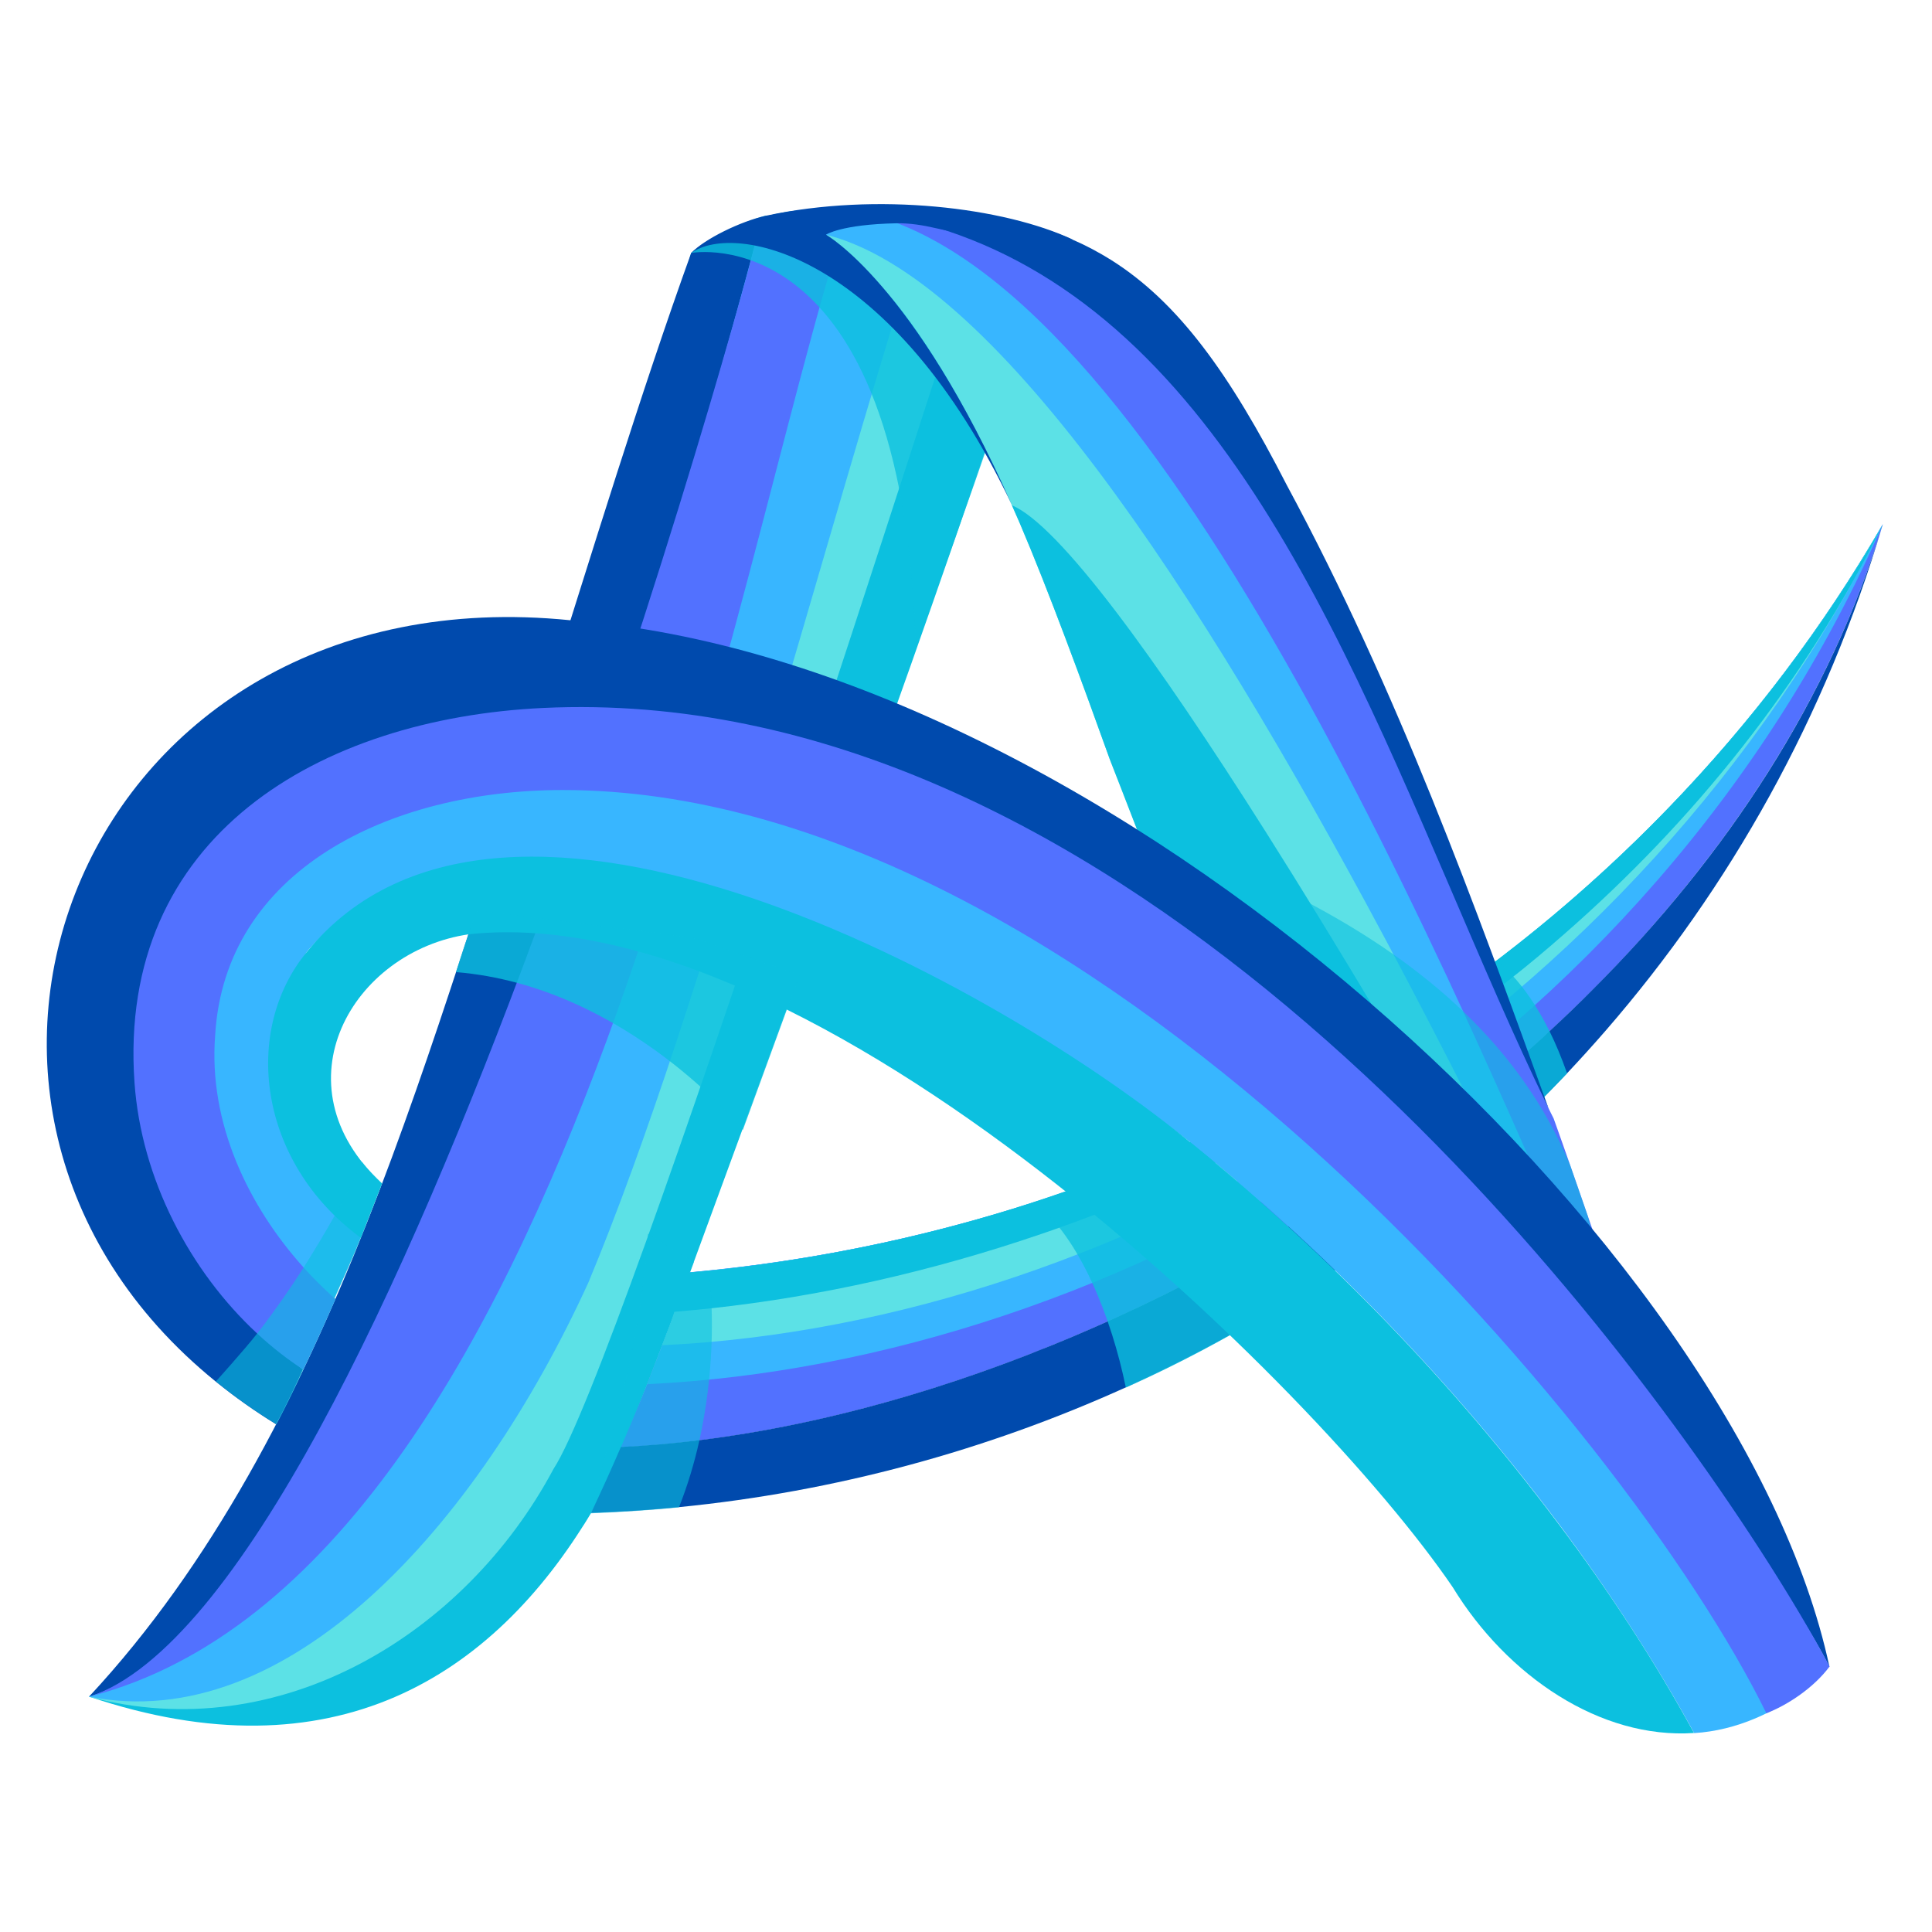 <svg xmlns="http://www.w3.org/2000/svg" xmlns:xlink="http://www.w3.org/1999/xlink" width="180" zoomAndPan="magnify" viewBox="0 0 135 135" height="180" preserveAspectRatio="xMidYMid meet" version="1.0"><defs><filter x="0%" y="0%" width="100%" height="100%" id="6b45be9e2d"><feColorMatrix values="0 0 0 0 1 0 0 0 0 1 0 0 0 0 1 0 0 0 1 0" color-interpolation-filters="sRGB"/></filter><mask id="15c41443fe"><g filter="url(#6b45be9e2d)"><rect x="-13.5" width="162" fill="#000000" y="-13.5" height="162" fill-opacity="0.8"/></g></mask><clipPath id="2835734723"><path d="M 0.145 0.008 L 21 0.008 L 21 30.266 L 0.145 30.266 Z M 0.145 0.008 " clip-rule="nonzero"/></clipPath><clipPath id="7f04be9bfa"><rect x="0" width="22" y="0" height="31"/></clipPath><mask id="2016ab45e8"><g filter="url(#6b45be9e2d)"><rect x="-13.5" width="162" fill="#000000" y="-13.5" height="162" fill-opacity="0.8"/></g></mask><clipPath id="0d6b8e11c4"><path d="M 0.652 1 L 6.609 1 L 6.609 11.664 L 0.652 11.664 Z M 0.652 1 " clip-rule="nonzero"/></clipPath><clipPath id="9a5b8d08af"><rect x="0" width="7" y="0" height="12"/></clipPath><mask id="0b919699fe"><g filter="url(#6b45be9e2d)"><rect x="-13.5" width="162" fill="#000000" y="-13.5" height="162" fill-opacity="0.6"/></g></mask><clipPath id="84e1feffde"><path d="M 0.352 0.891 L 32.992 0.891 L 32.992 31.863 L 0.352 31.863 Z M 0.352 0.891 " clip-rule="nonzero"/></clipPath><clipPath id="733d7670f7"><rect x="0" width="33" y="0" height="32"/></clipPath><mask id="5b2a4a25df"><g filter="url(#6b45be9e2d)"><rect x="-13.5" width="162" fill="#000000" y="-13.5" height="162" fill-opacity="0.8"/></g></mask><clipPath id="e6a709d829"><path d="M 0.207 0.238 L 19.504 0.238 L 19.504 16 L 0.207 16 Z M 0.207 0.238 " clip-rule="nonzero"/></clipPath><clipPath id="ec8ec0fd98"><rect x="0" width="20" y="0" height="17"/></clipPath><clipPath id="8a9552ce8c"><path d="M 14 54 L 127 54 L 127 121.352 L 14 121.352 Z M 14 54 " clip-rule="nonzero"/></clipPath><clipPath id="06785fd592"><path d="M 18 59 L 119 59 L 119 121.352 L 18 121.352 Z M 18 59 " clip-rule="nonzero"/></clipPath><mask id="37ae9a8cfa"><g filter="url(#6b45be9e2d)"><rect x="-13.5" width="162" fill="#000000" y="-13.5" height="162" fill-opacity="0.8"/></g></mask><clipPath id="29d9f73ad4"><path d="M 0.707 0.371 L 25 0.371 L 25 16 L 0.707 16 Z M 0.707 0.371 " clip-rule="nonzero"/></clipPath><clipPath id="e23c688069"><rect x="0" width="26" y="0" height="17"/></clipPath><mask id="0376c7db10"><g filter="url(#6b45be9e2d)"><rect x="-13.5" width="162" fill="#000000" y="-13.5" height="162" fill-opacity="0.6"/></g></mask><clipPath id="d957ad4d54"><path d="M 0.52 0.004 L 10 0.004 L 10 20.73 L 0.52 20.73 Z M 0.52 0.004 " clip-rule="nonzero"/></clipPath><clipPath id="299f80717e"><rect x="0" width="11" y="0" height="21"/></clipPath><mask id="e2a668b76b"><g filter="url(#6b45be9e2d)"><rect x="-13.5" width="162" fill="#000000" y="-13.5" height="162" fill-opacity="0.6"/></g></mask><clipPath id="3c187cbccb"><path d="M 1 0 L 12.941 0 L 12.941 18.82 L 1 18.82 Z M 1 0 " clip-rule="nonzero"/></clipPath><clipPath id="ec171ae03a"><rect x="0" width="13" y="0" height="19"/></clipPath></defs><path fill="#0cc0df" d="M 72.117 21.531 C 65.355 15.078 56.227 11.84 48.297 17.684 C 48.164 18.059 48.086 18.43 47.996 18.812 C 41.109 47.191 26.891 98.668 6.23 118.555 C 23.246 124.281 34.449 117.207 41.332 105.664 C 43.637 101.258 46.004 94.625 48.215 88.906 C 55.672 68.539 65.668 41.727 72.117 21.531 Z M 72.117 21.531 " fill-opacity="1" fill-rule="nonzero"/><path fill="#5ce1e6" d="M 48.297 17.684 C 48.285 17.684 48.285 17.684 48.297 17.684 C 48.156 18.059 48.539 18.469 48.406 18.844 C 38.305 46.188 27.113 97.953 6.219 118.566 C 19.535 122.129 32.527 114.188 38.676 102.645 C 43.477 95.34 66.926 21.148 68.023 18.148 C 68.012 18.137 53.219 13.859 48.297 17.684 Z M 48.297 17.684 " fill-opacity="1" fill-rule="nonzero"/><path fill="#38b6ff" d="M 48.297 17.684 C 48.297 17.684 48.879 18.441 48.871 18.441 C 48.871 18.441 48.328 17.695 48.328 17.695 C 48.195 18.066 48.438 18.75 48.418 19.145 C 47.281 41.004 39.844 90.879 6.219 118.555 C 20.047 121.293 33.281 106.762 41.121 89.602 C 49.273 70.039 57.766 36.938 64.059 17.293 C 63.977 17.273 51.73 15.059 48.297 17.684 Z M 48.297 17.684 " fill-opacity="1" fill-rule="nonzero"/><path fill="#004aad" d="M 53.148 15.531 C 50.391 16.137 49.523 16.84 48.297 17.676 C 44.773 27.445 41.344 38.668 38.152 48.781 C 30.152 72.051 23.398 100.09 6.23 118.547 C 28.281 111.953 53.219 15.52 53.148 15.531 Z M 53.148 15.531 " fill-opacity="1" fill-rule="nonzero"/><path fill="#5271ff" d="M 53.105 15.703 C 52.656 18.301 27.043 111.492 6.32 118.535 C 40.074 109.738 51.254 39.262 59.055 15.5 C 58.703 16.578 56.004 15.117 53.105 15.703 Z M 53.105 15.703 " fill-opacity="1" fill-rule="nonzero"/><g mask="url(#15c41443fe)"><g transform="matrix(1, 0, 0, 1, 48, 15)"><g clip-path="url(#7f04be9bfa)"><g clip-path="url(#2835734723)"><path fill="#0cc0df" d="M 20.918 16.402 C 20.918 16.402 20.906 16.422 20.898 16.461 C 20.879 16.523 20.836 16.633 20.785 16.785 C 20.215 18.434 17.879 25.109 15.988 30.18 C 15.062 -0.062 0.297 2.676 0.297 2.676 C 0.457 2.562 0.609 2.453 0.758 2.344 C 1.242 2.012 1.707 1.73 2.148 1.488 C 3.848 0.531 5.156 0.16 5.449 0.078 C 5.461 0.078 5.48 0.07 5.48 0.07 C 5.488 0.07 5.5 0.059 5.512 0.059 L 9.727 1.387 L 10.621 1.668 L 12.281 2.977 L 15.645 5.633 L 18.965 8.25 L 19.207 9.266 Z M 20.918 16.402 " fill-opacity="1" fill-rule="nonzero"/></g></g></g></g><path fill="#38b6ff" d="M 48.297 17.676 C 48.309 17.664 48.348 17.637 48.426 17.594 C 48.379 17.625 48.336 17.656 48.297 17.676 Z M 48.297 17.676 " fill-opacity="1" fill-rule="nonzero"/><path fill="#5271ff" d="M 131.566 36.625 C 115.02 65.266 84.297 85.637 48.188 88.906 C 46.738 92.902 45.148 97.051 43.387 101.125 C 75.941 99.574 120.312 73.781 131.566 36.625 C 131.586 36.586 131.566 36.625 131.566 36.625 Z M 131.566 36.625 " fill-opacity="1" fill-rule="nonzero"/><path fill="#38b6ff" d="M 131.566 36.625 C 115.02 65.266 84.297 85.637 48.188 88.906 C 46.738 92.902 46.695 92.852 45.238 96.719 C 77.793 95.168 115.293 73.934 131.566 36.625 C 131.586 36.586 131.566 36.625 131.566 36.625 Z M 131.566 36.625 " fill-opacity="1" fill-rule="nonzero"/><path fill="#5ce1e6" d="M 48.066 88.949 C 46.617 92.941 47.492 90.84 46.266 94 C 78.82 92.449 114.488 71.125 131.566 36.625 C 115.02 65.266 84.184 85.676 48.066 88.949 Z M 48.066 88.949 " fill-opacity="1" fill-rule="nonzero"/><path fill="#0cc0df" d="M 108.43 64.039 C 107.332 64.957 106.215 65.852 105.078 66.727 C 97.289 72.727 88.594 77.707 79.215 81.461 C 78.668 81.684 78.125 81.895 77.582 82.105 C 75.68 82.828 73.75 83.512 71.797 84.137 C 71.484 84.238 71.172 84.328 70.871 84.43 C 64.027 86.551 56.871 88.031 49.496 88.797 C 49.07 88.836 48.648 88.887 48.227 88.918 C 48.156 88.926 48.094 88.926 48.023 88.938 C 47.621 90.055 47.27 90.457 46.93 90.547 L 46.93 91.676 C 47.02 91.664 47.098 91.664 47.191 91.656 C 48.035 91.586 48.891 91.504 49.734 91.414 C 57.312 90.59 65.105 88.848 72.773 86.219 C 73.023 86.129 73.285 86.051 73.535 85.957 C 75.469 85.285 77.391 84.551 79.305 83.754 C 79.949 83.492 80.594 83.211 81.227 82.941 C 89.781 79.215 98.043 74.355 105.539 68.406 C 106.82 67.402 108.066 66.355 109.293 65.277 C 118.312 57.398 126.039 47.828 131.566 36.656 C 125.586 46.98 117.727 56.262 108.43 64.039 Z M 108.43 64.039 " fill-opacity="1" fill-rule="nonzero"/><path fill="#004aad" d="M 131.566 36.625 C 127.602 50.07 120.879 62.016 112.184 72.031 C 111.309 73.035 110.41 74.031 109.496 75 C 109.273 75.23 109.062 75.461 108.84 75.684 C 108.246 76.309 107.633 76.91 107.031 77.516 C 102.211 82.266 96.895 86.48 91.219 90.125 C 90.191 90.789 89.145 91.422 88.09 92.047 C 85.301 93.688 82.445 95.199 79.504 96.555 C 79.234 96.676 78.973 96.809 78.699 96.93 C 68.906 101.367 58.352 104.234 47.453 105.312 C 45.41 105.512 43.367 105.645 41.301 105.715 C 41.312 105.695 41.324 105.664 41.332 105.645 C 42.047 104.145 42.73 102.633 43.387 101.105 C 43.406 101.105 43.414 101.105 43.438 101.105 C 45.219 101.023 47.039 100.863 48.879 100.633 C 57.906 99.516 67.598 96.707 77.109 92.461 C 77.422 92.32 77.734 92.18 78.047 92.039 C 80.262 91.031 82.453 89.945 84.629 88.777 C 85.523 88.293 86.418 87.812 87.305 87.297 C 93.715 83.652 99.875 79.379 105.512 74.527 C 105.984 74.125 106.457 73.711 106.918 73.289 C 107.371 72.887 107.836 72.473 108.277 72.051 C 109.312 71.094 110.332 70.117 111.316 69.121 C 120.586 59.844 127.871 48.852 131.566 36.625 Z M 131.566 36.625 " fill-opacity="1" fill-rule="nonzero"/><g mask="url(#2016ab45e8)"><g transform="matrix(1, 0, 0, 1, 103, 66)"><g clip-path="url(#9a5b8d08af)"><g clip-path="url(#0d6b8e11c4)"><path fill="#0cc0df" d="M 6.496 9.008 C 6.273 9.242 5.84 9.695 5.84 9.695 C 5.246 10.316 4.633 10.922 4.031 11.523 C 3.891 11.504 3.797 11.484 3.797 11.484 L 2.512 8.527 L 0.961 4.984 L 1.191 3.422 L 1.523 1.141 L 1.523 1.117 C 1.523 1.117 1.523 1.117 1.535 1.129 C 1.605 1.18 2.066 1.5 2.73 2.215 C 3.438 2.992 4.363 4.219 5.277 6.059 C 5.691 6.895 6.102 7.871 6.496 8.98 C 6.496 8.988 6.496 9 6.496 9.008 Z M 6.496 9.008 " fill-opacity="1" fill-rule="nonzero"/></g></g></g></g><path fill="#004aad" d="M 108.188 77.406 C 103.707 69.395 97.34 57.719 90.262 46.59 C 89.527 45.43 88.785 44.285 88.027 43.148 C 83.27 35.922 78.258 29.129 73.305 23.977 C 69.301 19.809 65.344 16.707 61.602 15.34 C 60.383 14.887 59.188 14.625 58.027 14.566 C 58.098 14.566 58.168 14.555 58.238 14.555 C 65.395 14.285 70.668 14.867 74.957 16.75 C 75.891 17.152 76.77 17.625 77.625 18.156 C 82.352 21.129 85.926 26.117 89.91 33.887 C 97.711 48.359 103.086 63.316 108.188 77.395 C 108.188 77.383 108.188 77.395 108.188 77.406 Z M 108.188 77.406 " fill-opacity="1" fill-rule="nonzero"/><path fill="#38b6ff" d="M 48.297 17.684 C 48.309 17.684 48.309 17.676 48.316 17.676 C 48.309 17.676 48.297 17.676 48.297 17.684 Z M 48.297 17.684 " fill-opacity="1" fill-rule="nonzero"/><path fill="#38b6ff" d="M 123.082 118.707 L 123.031 118.707 C 108.77 87.98 88.594 52.586 68.949 26.258 C 67.297 24.367 65.605 22.434 63.645 20.645 C 59.922 17.113 54.285 13.91 49.383 16.961 C 80.621 -1.891 112.363 98.016 123.082 118.707 Z M 123.082 118.707 " fill-opacity="1" fill-rule="nonzero"/><path fill="#5ce1e6" d="M 123.031 118.707 L 123.012 118.707 C 122.859 118.406 122.711 118.113 122.547 117.812 C 116.551 106.258 108.188 93.707 98.145 80.664 C 92.418 73.227 86.148 65.621 79.445 57.949 C 78.629 55.836 77.934 54.047 77.543 53.051 C 75.629 47.715 73.266 41.273 71.254 36.555 C 71.062 36.121 70.879 35.699 70.699 35.297 C 70.52 34.895 70.348 34.5 70.164 34.129 C 66.039 25.312 61.48 18.086 56.398 16.125 C 56.43 16.137 56.449 16.145 56.48 16.156 C 68.172 17.785 82.504 39.23 95.375 62.973 C 99.512 70.59 103.488 78.449 107.191 85.969 C 113.551 98.871 119.055 110.766 123.031 118.707 Z M 123.031 118.707 " fill-opacity="1" fill-rule="nonzero"/><path fill="#5271ff" d="M 123.121 118.707 L 123.082 118.707 C 119.59 111.16 115.012 99.848 109.668 87.406 C 107.32 81.965 104.836 76.309 102.23 70.66 C 101.879 69.898 101.523 69.141 101.172 68.379 C 97.047 59.582 92.637 50.887 88.027 43.125 C 83.34 35.227 78.449 28.312 73.465 23.25 C 68.516 18.23 63.473 15.047 58.43 14.555 C 58.371 14.547 58.309 14.547 58.238 14.535 C 58.309 14.547 58.391 14.547 58.461 14.555 C 59.234 14.625 59.992 14.715 60.734 14.828 C 60.746 14.828 60.746 14.828 60.746 14.828 C 65.828 15.602 70.258 17.445 74.18 20.09 C 91.039 31.441 98.547 57.578 108.176 77.375 C 108.297 77.637 108.43 77.887 108.559 78.148 C 108.66 78.422 108.75 78.691 108.852 78.965 C 109.133 79.77 109.426 80.574 109.707 81.391 C 110.078 82.465 110.461 83.543 110.836 84.641 C 110.863 84.711 110.883 84.793 110.914 84.863 C 115.07 96.887 119.219 109.609 123.121 118.707 Z M 123.121 118.707 " fill-opacity="1" fill-rule="nonzero"/><g mask="url(#0b919699fe)"><g transform="matrix(1, 0, 0, 1, 79, 57)"><g clip-path="url(#733d7670f7)"><g clip-path="url(#84e1feffde)"><path fill="#0cc0df" d="M 32.75 31.625 C 32.086 31.234 31.391 30.832 30.676 30.406 C 23.219 26.039 13.418 20.293 6.371 16.176 C 6.363 16.148 2.176 5.398 0.453 0.949 C 9.27 4.051 17.312 8.004 23.23 13.66 C 26.41 16.699 28.977 20.242 30.707 24.398 C 31.078 25.477 31.461 26.555 31.836 27.652 C 31.863 27.723 31.883 27.801 31.914 27.871 C 32.266 29.078 32.539 30.328 32.75 31.625 Z M 32.75 31.625 " fill-opacity="1" fill-rule="nonzero"/></g></g></g></g><path fill="#0cc0df" d="M 122.559 117.82 C 116.559 106.27 108.199 93.719 98.152 80.676 C 92.426 73.238 86.156 65.629 79.453 57.961 C 78.641 55.848 77.945 54.055 77.551 53.059 C 75.641 47.727 73.277 41.285 71.262 36.566 C 71.07 36.133 70.891 35.711 70.711 35.309 C 74.031 36.707 80.805 46.047 88.461 58.152 C 93.492 66.102 98.918 75.25 104.012 84.117 C 111.879 97.805 118.945 110.848 122.559 117.82 Z M 122.559 117.82 " fill-opacity="1" fill-rule="nonzero"/><g mask="url(#5b2a4a25df)"><g transform="matrix(1, 0, 0, 1, 72, 81)"><g clip-path="url(#ec8ec0fd98)"><g clip-path="url(#e6a709d829)"><path fill="#0cc0df" d="M 19.211 9.145 C 15.203 11.703 11.016 14.027 6.668 15.957 C 5.672 11.098 3.48 5.512 0.289 3.008 C 3.117 2.129 4.465 1.566 7.215 0.461 C 10.516 2.844 15.91 6.75 19.211 9.145 Z M 19.211 9.145 " fill-opacity="1" fill-rule="nonzero"/></g></g></g></g><path fill="#004aad" d="M 127.832 116.461 C 127.832 116.461 127.832 116.453 127.82 116.453 C 126.574 113.977 124.723 111.238 122.699 108.25 C 107.602 85.898 72.492 52.133 37.527 51.219 C 8.484 50.703 1.852 76.812 18.094 92.973 C 19.039 93.918 20.066 94.824 21.164 95.691 C 20.863 96.375 19.906 98.398 19.281 99.516 C 17.773 98.59 16.375 97.594 15.086 96.547 C -8.906 77.113 5.777 39.895 39.844 43.34 C 77.332 46.188 121.512 86.926 127.832 116.461 Z M 127.832 116.461 " fill-opacity="1" fill-rule="nonzero"/><g clip-path="url(#8a9552ce8c)"><path fill="#38b6ff" d="M 126.453 117.742 C 124.188 119.645 121.312 120.922 118.383 121.102 C 115.613 116.039 112.355 111.059 108.852 106.387 C 101.516 96.625 92.93 87.738 83.461 80.043 C 68.969 68.496 33 52.867 21.457 66.484 C 17.672 72.414 19.07 81.512 25.301 86.23 C 24.605 87.98 24.043 89.168 23.359 90.719 C 13.023 82.164 10.266 64.109 25.531 57.398 C 63.441 41.395 113.352 97.121 123.172 118.898 C 123.203 118.887 126.422 117.75 126.453 117.742 Z M 126.453 117.742 " fill-opacity="1" fill-rule="nonzero"/></g><g clip-path="url(#06785fd592)"><path fill="#0cc0df" d="M 118.371 121.094 C 111.832 121.535 105.309 117.125 101.504 110.898 C 91.914 96.816 57.094 62.723 32.809 65.277 C 24.598 66.445 19.211 75.793 26.691 82.699 C 26.609 82.898 25.551 85.617 25.211 86.492 C 18.016 81.207 16.898 72 21.457 66.496 C 35.234 49.648 69.996 68.871 83.441 80.043 C 92.91 87.738 101.504 96.625 108.832 106.387 C 112.344 111.047 115.605 116.031 118.371 121.094 Z M 118.371 121.094 " fill-opacity="1" fill-rule="nonzero"/></g><path fill="#5271ff" d="M 127.832 116.461 C 126.773 117.891 124.953 119.129 123.426 119.715 C 113.602 99.676 75.699 55.184 39.301 55.203 C 27.164 55.215 15.699 60.848 15.035 72.344 C 14.551 78.473 17.359 84.277 21.203 88.555 C 21.898 89.332 22.633 90.055 23.379 90.719 C 23.398 90.738 23.418 90.758 23.438 90.77 C 22.242 93.516 21.195 95.699 21.184 95.699 C 20.059 94.965 18.98 94.121 17.965 93.176 C 13.266 88.816 9.871 82.375 9.398 75.645 C 8.184 58.395 22.383 50.211 37.941 49.469 C 76.77 47.625 109.434 87.367 122.922 108.199 C 125.062 111.5 126.715 114.328 127.844 116.441 C 127.832 116.453 127.832 116.461 127.832 116.461 Z M 127.832 116.461 " fill-opacity="1" fill-rule="nonzero"/><g mask="url(#37ae9a8cfa)"><g transform="matrix(1, 0, 0, 1, 31, 63)"><g clip-path="url(#e23c688069)"><g clip-path="url(#29d9f73ad4)"><path fill="#0cc0df" d="M 20.91 15.953 C 20.91 15.953 12.77 5.902 0.863 4.926 C 1.758 2.047 2.34 0.629 2.34 0.629 L 17.387 2.508 L 24.863 5.137 Z M 20.91 15.953 " fill-opacity="1" fill-rule="nonzero"/></g></g></g></g><g mask="url(#0376c7db10)"><g transform="matrix(1, 0, 0, 1, 40, 86)"><g clip-path="url(#299f80717e)"><g clip-path="url(#d957ad4d54)"><path fill="#0cc0df" d="M 8.871 14.652 C 8.527 16.184 8.066 17.762 7.441 19.332 C 5.398 19.531 3.355 19.664 1.293 19.746 C 1.301 19.723 1.312 19.695 1.324 19.676 C 1.133 19.996 0.93 20.309 0.738 20.629 C 3.082 13.797 4.793 7.234 5.277 0.211 L 8.488 2.184 C 8.398 2.426 8.309 2.676 8.207 2.918 C 8.629 2.879 9.051 2.836 9.473 2.797 L 9.543 2.836 C 9.887 5.898 9.867 10.094 8.871 14.652 Z M 8.871 14.652 " fill-opacity="1" fill-rule="nonzero"/></g></g></g></g><path fill="#004aad" d="M 70.711 35.297 C 62.395 17.746 51.375 15.461 48.285 17.684 C 49.254 16.688 51.73 15.473 53.5 15.078 C 61.301 13.398 70.164 14.496 74.957 16.738 C 73.445 16.488 71.938 16.445 70.699 16.477 C 68.918 16.527 67.137 16.355 65.395 15.945 C 64.531 15.742 63.555 15.582 62.637 15.602 C 58.754 15.684 57.715 16.398 57.715 16.398 C 57.715 16.398 63.867 19.82 70.711 35.297 Z M 70.711 35.297 " fill-opacity="1" fill-rule="nonzero"/><g mask="url(#e2a668b76b)"><g transform="matrix(1, 0, 0, 1, 14, 81)"><g clip-path="url(#ec171ae03a)"><g clip-path="url(#3c187cbccb)"><path fill="#0cc0df" d="M 12.699 1.699 C 12.617 1.898 11.562 4.617 11.219 5.492 C 10.535 7.203 10.043 8.211 9.387 9.719 C 9.41 9.738 9.43 9.758 9.449 9.77 C 8.25 12.516 7.203 14.699 7.195 14.699 C 6.895 15.387 5.938 17.406 5.312 18.523 C 3.805 17.598 2.402 16.602 1.117 15.555 C 1.098 15.547 1.086 15.527 1.086 15.527 C 1.086 15.527 3.078 13.32 3.973 12.176 C 4.023 12.113 4.074 12.043 4.125 11.984 C 5.254 10.523 6.277 9.035 7.176 7.637 C 7.195 7.605 7.203 7.586 7.227 7.555 C 8.07 6.215 8.805 4.969 9.418 3.883 C 9.48 3.781 9.531 3.68 9.59 3.578 C 10.648 1.656 11.23 0.391 11.32 0.207 C 11.684 0.711 12.176 1.176 12.699 1.699 Z M 12.699 1.699 " fill-opacity="1" fill-rule="nonzero"/></g></g></g></g><path fill="#004aad" d="M 71.375 18.27 L 69.945 17.555 C 70.789 17.945 71.305 18.23 71.375 18.27 Z M 71.375 18.27 " fill-opacity="1" fill-rule="nonzero"/></svg>